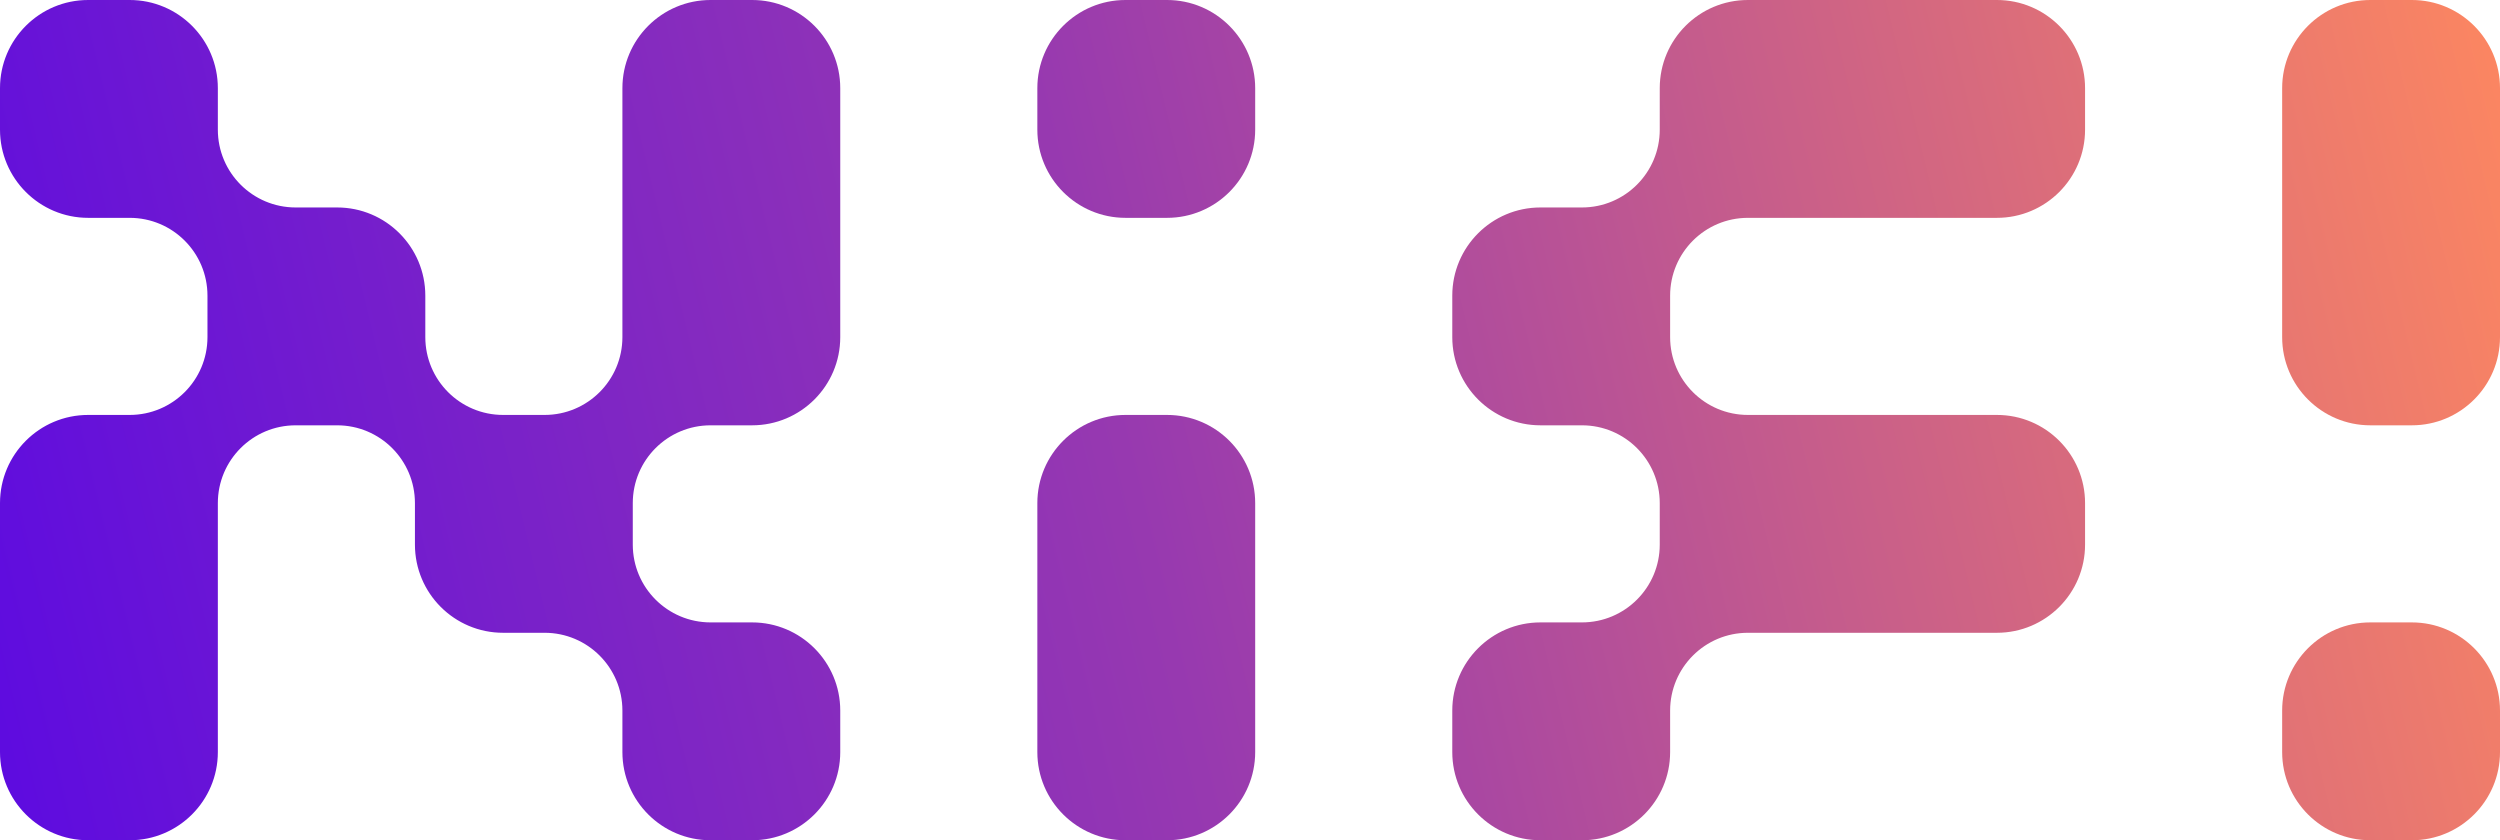 <svg width="2410" height="810" viewBox="0 0 2410 810" fill="none" xmlns="http://www.w3.org/2000/svg">
<path d="M1125 400H1085C1038.06 400 1000 438.056 1000 485V725C1000 771.944 1038.06 810 1085 810H1125C1171.94 810 1210 771.944 1210 725V485C1210 438.056 1171.94 400 1125 400Z" fill="url(#paint0_linear_5815_331)"/>
<path d="M2325 0H2285C2238.06 0 2200 38.056 2200 85V325C2200 371.944 2238.06 410 2285 410H2325C2371.94 410 2410 371.944 2410 325V85C2410 38.056 2371.94 0 2325 0Z" fill="url(#paint1_linear_5815_331)"/>
<path d="M1125 0H1085C1038.06 0 1000 38.056 1000 85V125C1000 171.944 1038.06 210 1085 210H1125C1171.94 210 1210 171.944 1210 125V85C1210 38.056 1171.94 0 1125 0Z" fill="url(#paint2_linear_5815_331)"/>
<path d="M2325 600H2285C2238.06 600 2200 638.056 2200 685V725C2200 771.944 2238.06 810 2285 810H2325C2371.94 810 2410 771.944 2410 725V685C2410 638.056 2371.94 600 2325 600Z" fill="url(#paint3_linear_5815_331)"/>
<path d="M1685 0C1638.06 0 1600 38.056 1600 85V125C1600 166.421 1566.42 200 1525 200H1485C1438.06 200 1400 238.056 1400 285V325C1400 371.944 1438.06 410 1485 410H1525C1566.42 410 1600 443.579 1600 485V525C1600 566.421 1566.42 600 1525 600H1485C1438.06 600 1400 638.056 1400 685V725C1400 771.944 1438.06 810 1485 810H1525C1571.94 810 1610 771.944 1610 725V685C1610 643.579 1643.58 610 1685 610H1925C1971.94 610 2010 571.944 2010 525V485C2010 438.056 1971.94 400 1925 400H1685C1643.58 400 1610 366.421 1610 325V285C1610 243.579 1643.58 210 1685 210H1925C1971.94 210 2010 171.944 2010 125V85C2010 38.056 1971.94 0 1925 0H1685Z" fill="url(#paint4_linear_5815_331)"/>
<path d="M85 0C38.056 0 0 38.056 0 85V125C0 171.944 38.056 210 85 210H125C166.421 210 200 243.579 200 285V325C200 366.421 166.421 400 125 400H85C38.056 400 0 438.056 0 485V725C0 771.944 38.056 810 85 810H125C171.944 810 210 771.944 210 725V485C210 443.579 243.579 410 285 410H325C366.421 410 400 443.579 400 485V525C400 571.944 438.056 610 485 610H525C566.421 610 600 643.579 600 685V725C600 771.944 638.056 810 685 810H725C771.944 810 810 771.944 810 725V685C810 638.056 771.944 600 725 600H685C643.579 600 610 566.421 610 525V485C610 443.579 643.579 410 685 410H725C771.944 410 810 371.944 810 325V85C810 38.056 771.944 0 725 0H685C638.056 0 600 38.056 600 85V325C600 366.421 566.421 400 525 400H485C443.579 400 410 366.421 410 325V285C410 238.056 371.944 200 325 200H285C243.579 200 210 166.421 210 125V85C210 38.056 171.944 0 125 0H85Z" fill="url(#paint5_linear_5815_331)"/>
<defs>
<linearGradient id="paint0_linear_5815_331" x1="-35" y1="735.5" x2="2450" y2="135.5" gradientUnits="userSpaceOnUse">
<stop stop-color="#5C0AE1"/>
<stop offset="0.453" stop-color="#9739B0"/>
<stop offset="1" stop-color="#FD8760"/>
</linearGradient>
<linearGradient id="paint1_linear_5815_331" x1="-35" y1="735.5" x2="2450" y2="135.5" gradientUnits="userSpaceOnUse">
<stop stop-color="#5C0AE1"/>
<stop offset="0.453" stop-color="#9739B0"/>
<stop offset="1" stop-color="#FD8760"/>
</linearGradient>
<linearGradient id="paint2_linear_5815_331" x1="-35" y1="735.5" x2="2450" y2="135.5" gradientUnits="userSpaceOnUse">
<stop stop-color="#5C0AE1"/>
<stop offset="0.453" stop-color="#9739B0"/>
<stop offset="1" stop-color="#FD8760"/>
</linearGradient>
<linearGradient id="paint3_linear_5815_331" x1="-35" y1="735.5" x2="2450" y2="135.5" gradientUnits="userSpaceOnUse">
<stop stop-color="#5C0AE1"/>
<stop offset="0.453" stop-color="#9739B0"/>
<stop offset="1" stop-color="#FD8760"/>
</linearGradient>
<linearGradient id="paint4_linear_5815_331" x1="-35" y1="735.5" x2="2450" y2="135.5" gradientUnits="userSpaceOnUse">
<stop stop-color="#5C0AE1"/>
<stop offset="0.453" stop-color="#9739B0"/>
<stop offset="1" stop-color="#FD8760"/>
</linearGradient>
<linearGradient id="paint5_linear_5815_331" x1="-35" y1="735.5" x2="2450" y2="135.5" gradientUnits="userSpaceOnUse">
<stop stop-color="#5C0AE1"/>
<stop offset="0.453" stop-color="#9739B0"/>
<stop offset="1" stop-color="#FD8760"/>
</linearGradient>
</defs>
</svg>
